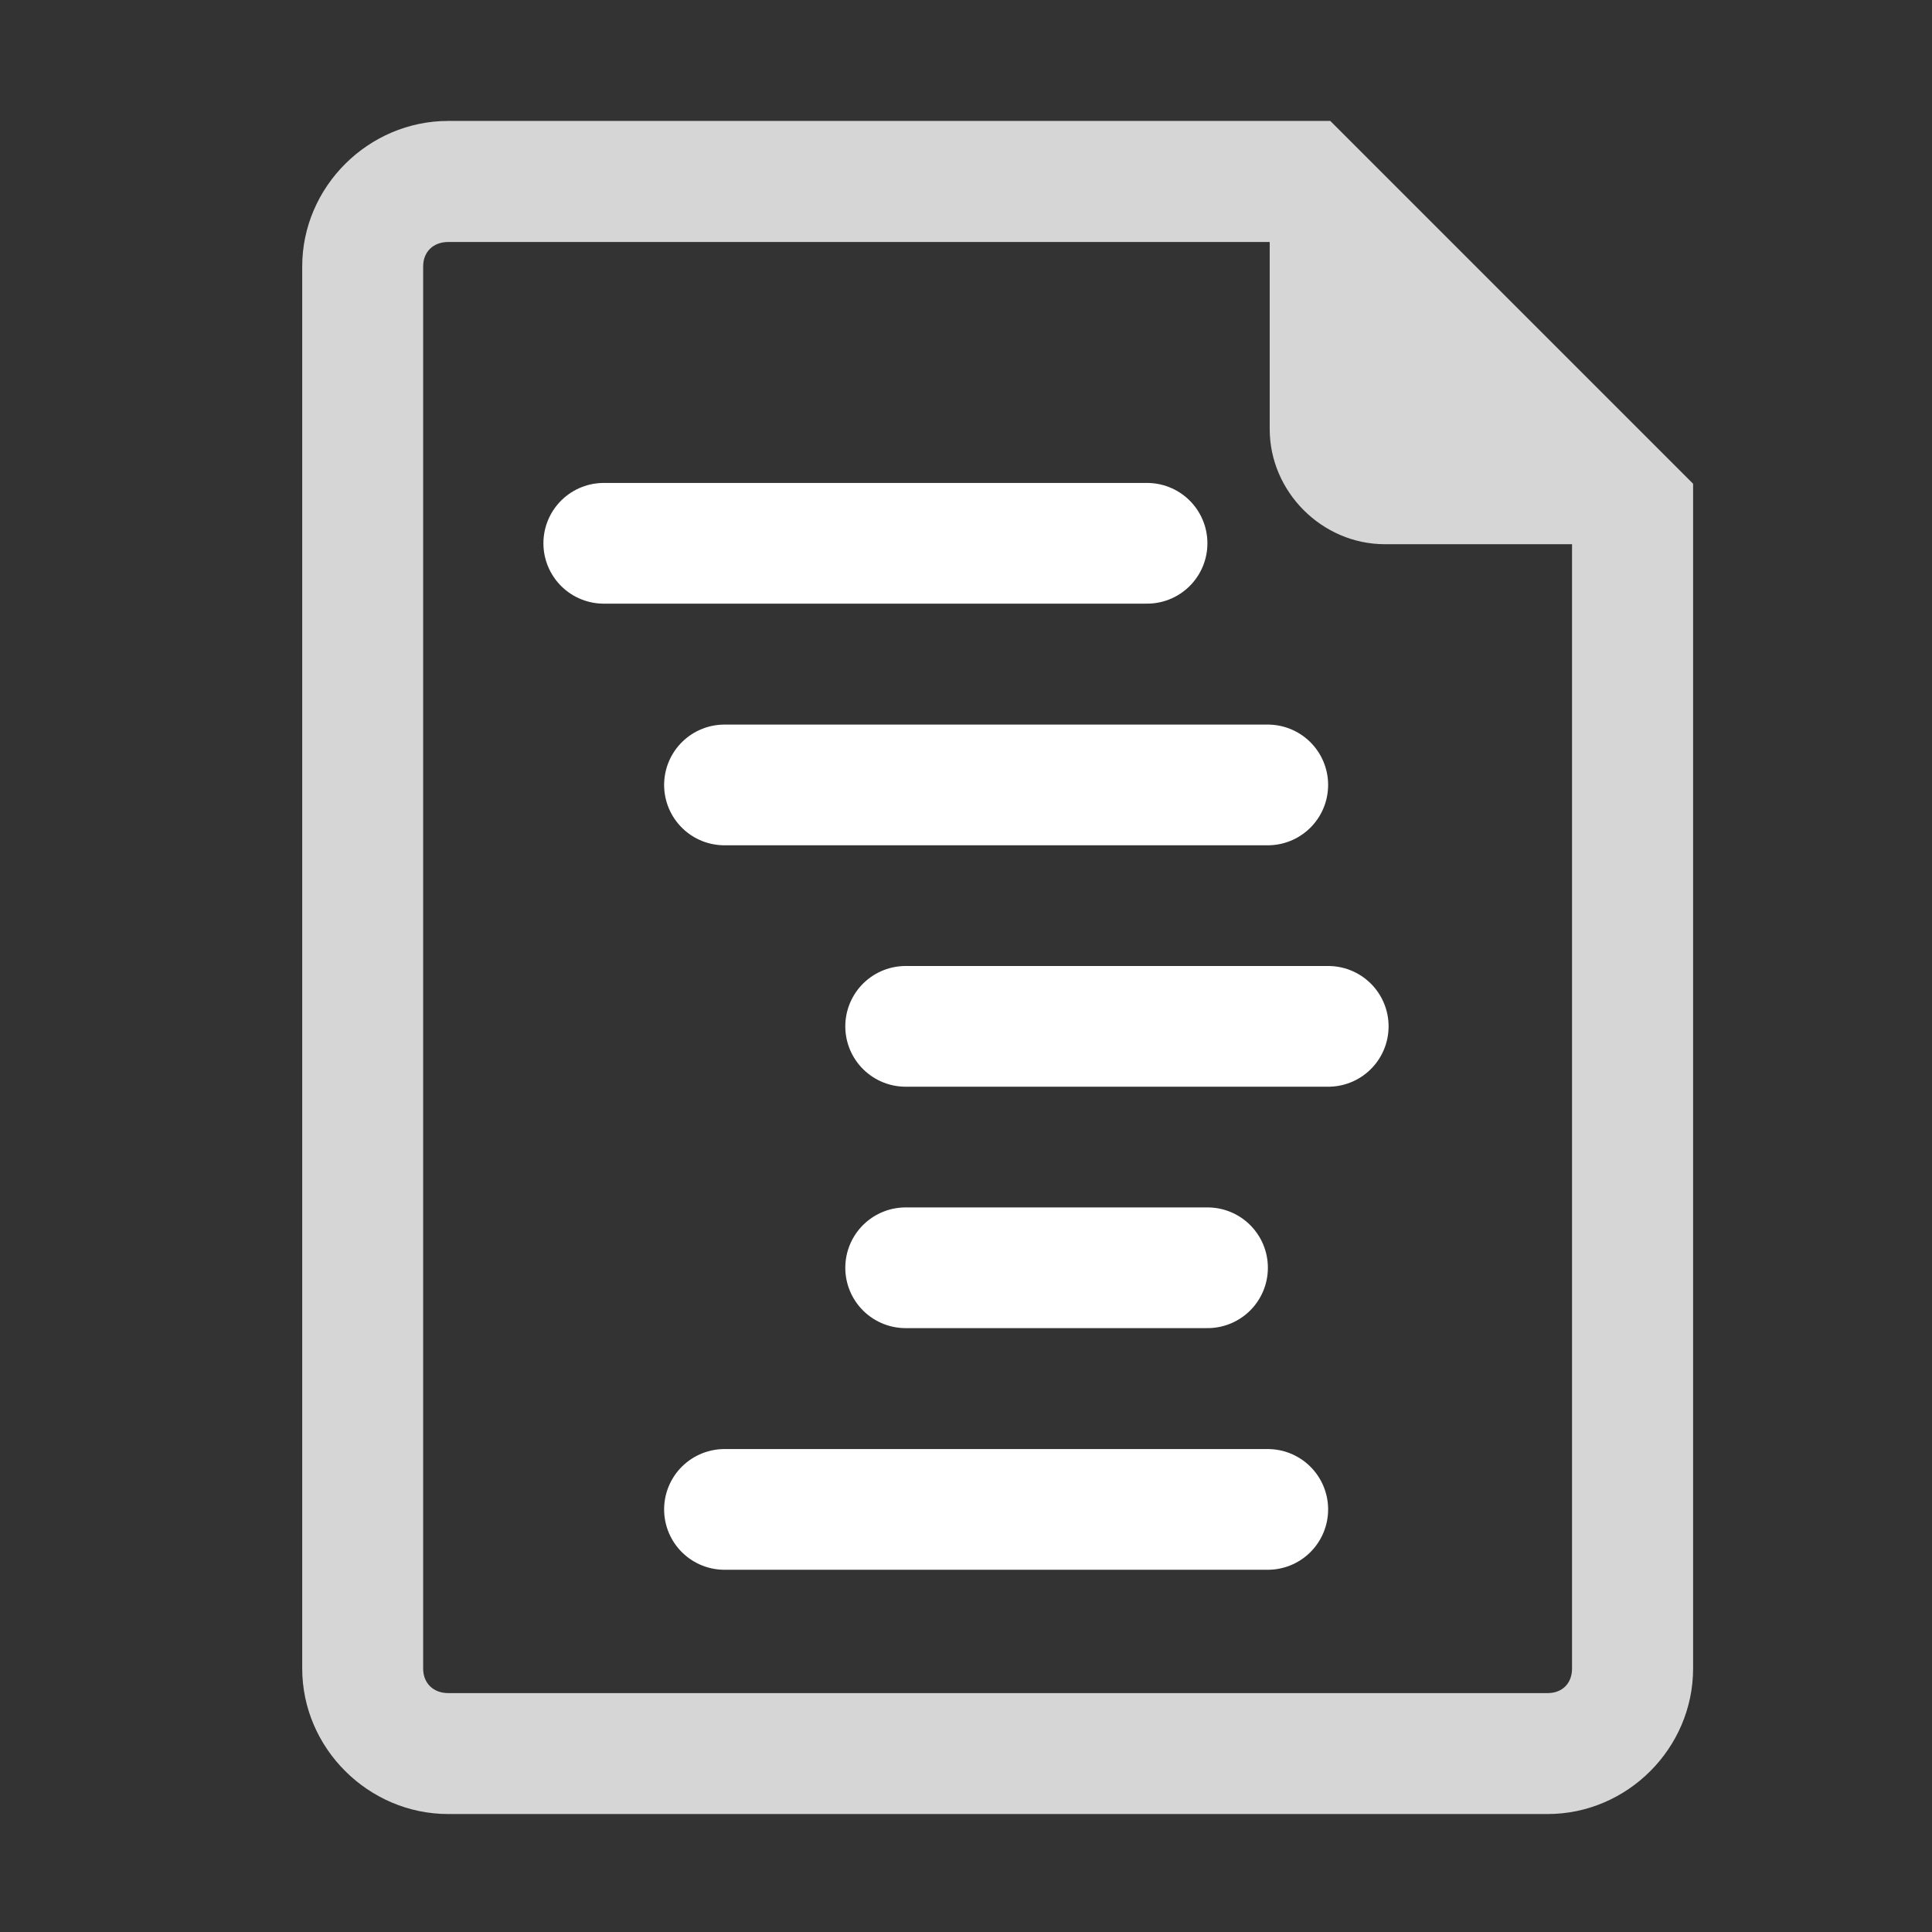 <?xml version="1.0" encoding="UTF-8" standalone="no"?>
<svg
   width="32"
   height="32"
   viewBox="0 0 8.467 8.467"
   version="1.1"
   id="svg8"
   inkscape:version="1.1 (ce6663b3b7, 2021-05-25)"
   sodipodi:docname="icon-accbudget-formatset.svg"
   xmlns:inkscape="http://www.inkscape.org/namespaces/inkscape"
   xmlns:sodipodi="http://sodipodi.sourceforge.net/DTD/sodipodi-0.dtd"
   xmlns="http://www.w3.org/2000/svg"
   xmlns:svg="http://www.w3.org/2000/svg"
   xmlns:rdf="http://www.w3.org/1999/02/22-rdf-syntax-ns#"
   xmlns:cc="http://creativecommons.org/ns#"
   xmlns:dc="http://purl.org/dc/elements/1.1/">
  <rect x="0" y="0" width="8.467" height="8.467" fill="#333333" stroke="none"/>
  <defs
     id="defs2" />
  <sodipodi:namedview
     id="base"
     pagecolor="#5f341f"
     bordercolor="#666666"
     borderopacity="1.0"
     inkscape:pageopacity="0"
     inkscape:pageshadow="2"
     inkscape:zoom="5.6568542"
     inkscape:cx="-22.185475"
     inkscape:cy="53.298174"
     inkscape:document-units="mm"
     inkscape:current-layer="layer1"
     inkscape:document-rotation="0"
     showgrid="true"
     inkscape:window-width="1874"
     inkscape:window-height="1016"
     inkscape:window-x="46"
     inkscape:window-y="27"
     inkscape:window-maximized="1"
     units="px"
     inkscape:snap-global="true"
     inkscape:pagecheckerboard="0"
     inkscape:snap-grids="true"
     showguides="true"
     inkscape:guide-bbox="true">
    <inkscape:grid
       type="xygrid"
       id="grid1111" />
  </sodipodi:namedview>
  <g
     inkscape:label="Layer 1"
     inkscape:groupmode="layer"
     id="layer1">
    <path
       id="rect1301-3-5"
       style="color:#000000;fill:#ffffff;fill-opacity:0.8;stroke-width:3.78;stroke-linecap:round;stroke-linejoin:round;-inkscape-stroke:none"
       d="M 7.412,2 C 6.094,2 4.998,3.088 4.998,4.406 v 23.188 C 4.998,28.912 6.094,30 7.412,30 H 25.594 C 26.912,30 28,28.912 28,27.594 L 28,8 22,2 Z m 0,2.002 H 20.998 v 3.094 C 20.998,8.134 21.864,9 22.902,9 h 3.096 V 27.594 C 25.998,27.838 25.838,28 25.594,28 H 7.412 C 7.168,28 6.998,27.838 6.998,27.594 V 4.406 c 0,-0.244 0.17,-0.404 0.414,-0.404 z"
       transform="scale(0.265)"
       sodipodi:nodetypes="ssssssccsscsscssssss" />
    <path
       style="fill:#ffffff;stroke:#ffffff;stroke-width:0.529;stroke-linecap:round;stroke-linejoin:miter;stroke-miterlimit:4;stroke-dasharray:none;stroke-opacity:1"
       d="m 2.646,2.381 h 2.381"
       id="path5193" />
    <path
       style="fill:#ffffff;stroke:#ffffff;stroke-width:0.529;stroke-linecap:round;stroke-linejoin:miter;stroke-miterlimit:4;stroke-dasharray:none;stroke-opacity:1"
       d="M 3.175,3.44 H 5.556"
       id="path5193-6" />
    <path
       style="fill:#ffffff;stroke:#ffffff;stroke-width:0.529;stroke-linecap:round;stroke-linejoin:miter;stroke-miterlimit:4;stroke-dasharray:none;stroke-opacity:1"
       d="M 3.969,4.498 H 5.821"
       id="path5193-6-2" />
    <path
       style="fill:#ffffff;stroke:#ffffff;stroke-width:0.529;stroke-linecap:round;stroke-linejoin:miter;stroke-miterlimit:4;stroke-dasharray:none;stroke-opacity:1"
       d="M 3.969,5.556 H 5.292"
       id="path5193-6-9" />
    <path
       style="fill:#ffffff;stroke:#ffffff;stroke-width:0.529;stroke-linecap:round;stroke-linejoin:miter;stroke-miterlimit:4;stroke-dasharray:none;stroke-opacity:1"
       d="M 3.175,6.615 H 5.556"
       id="path5193-6-1" />
  </g>
</svg>
